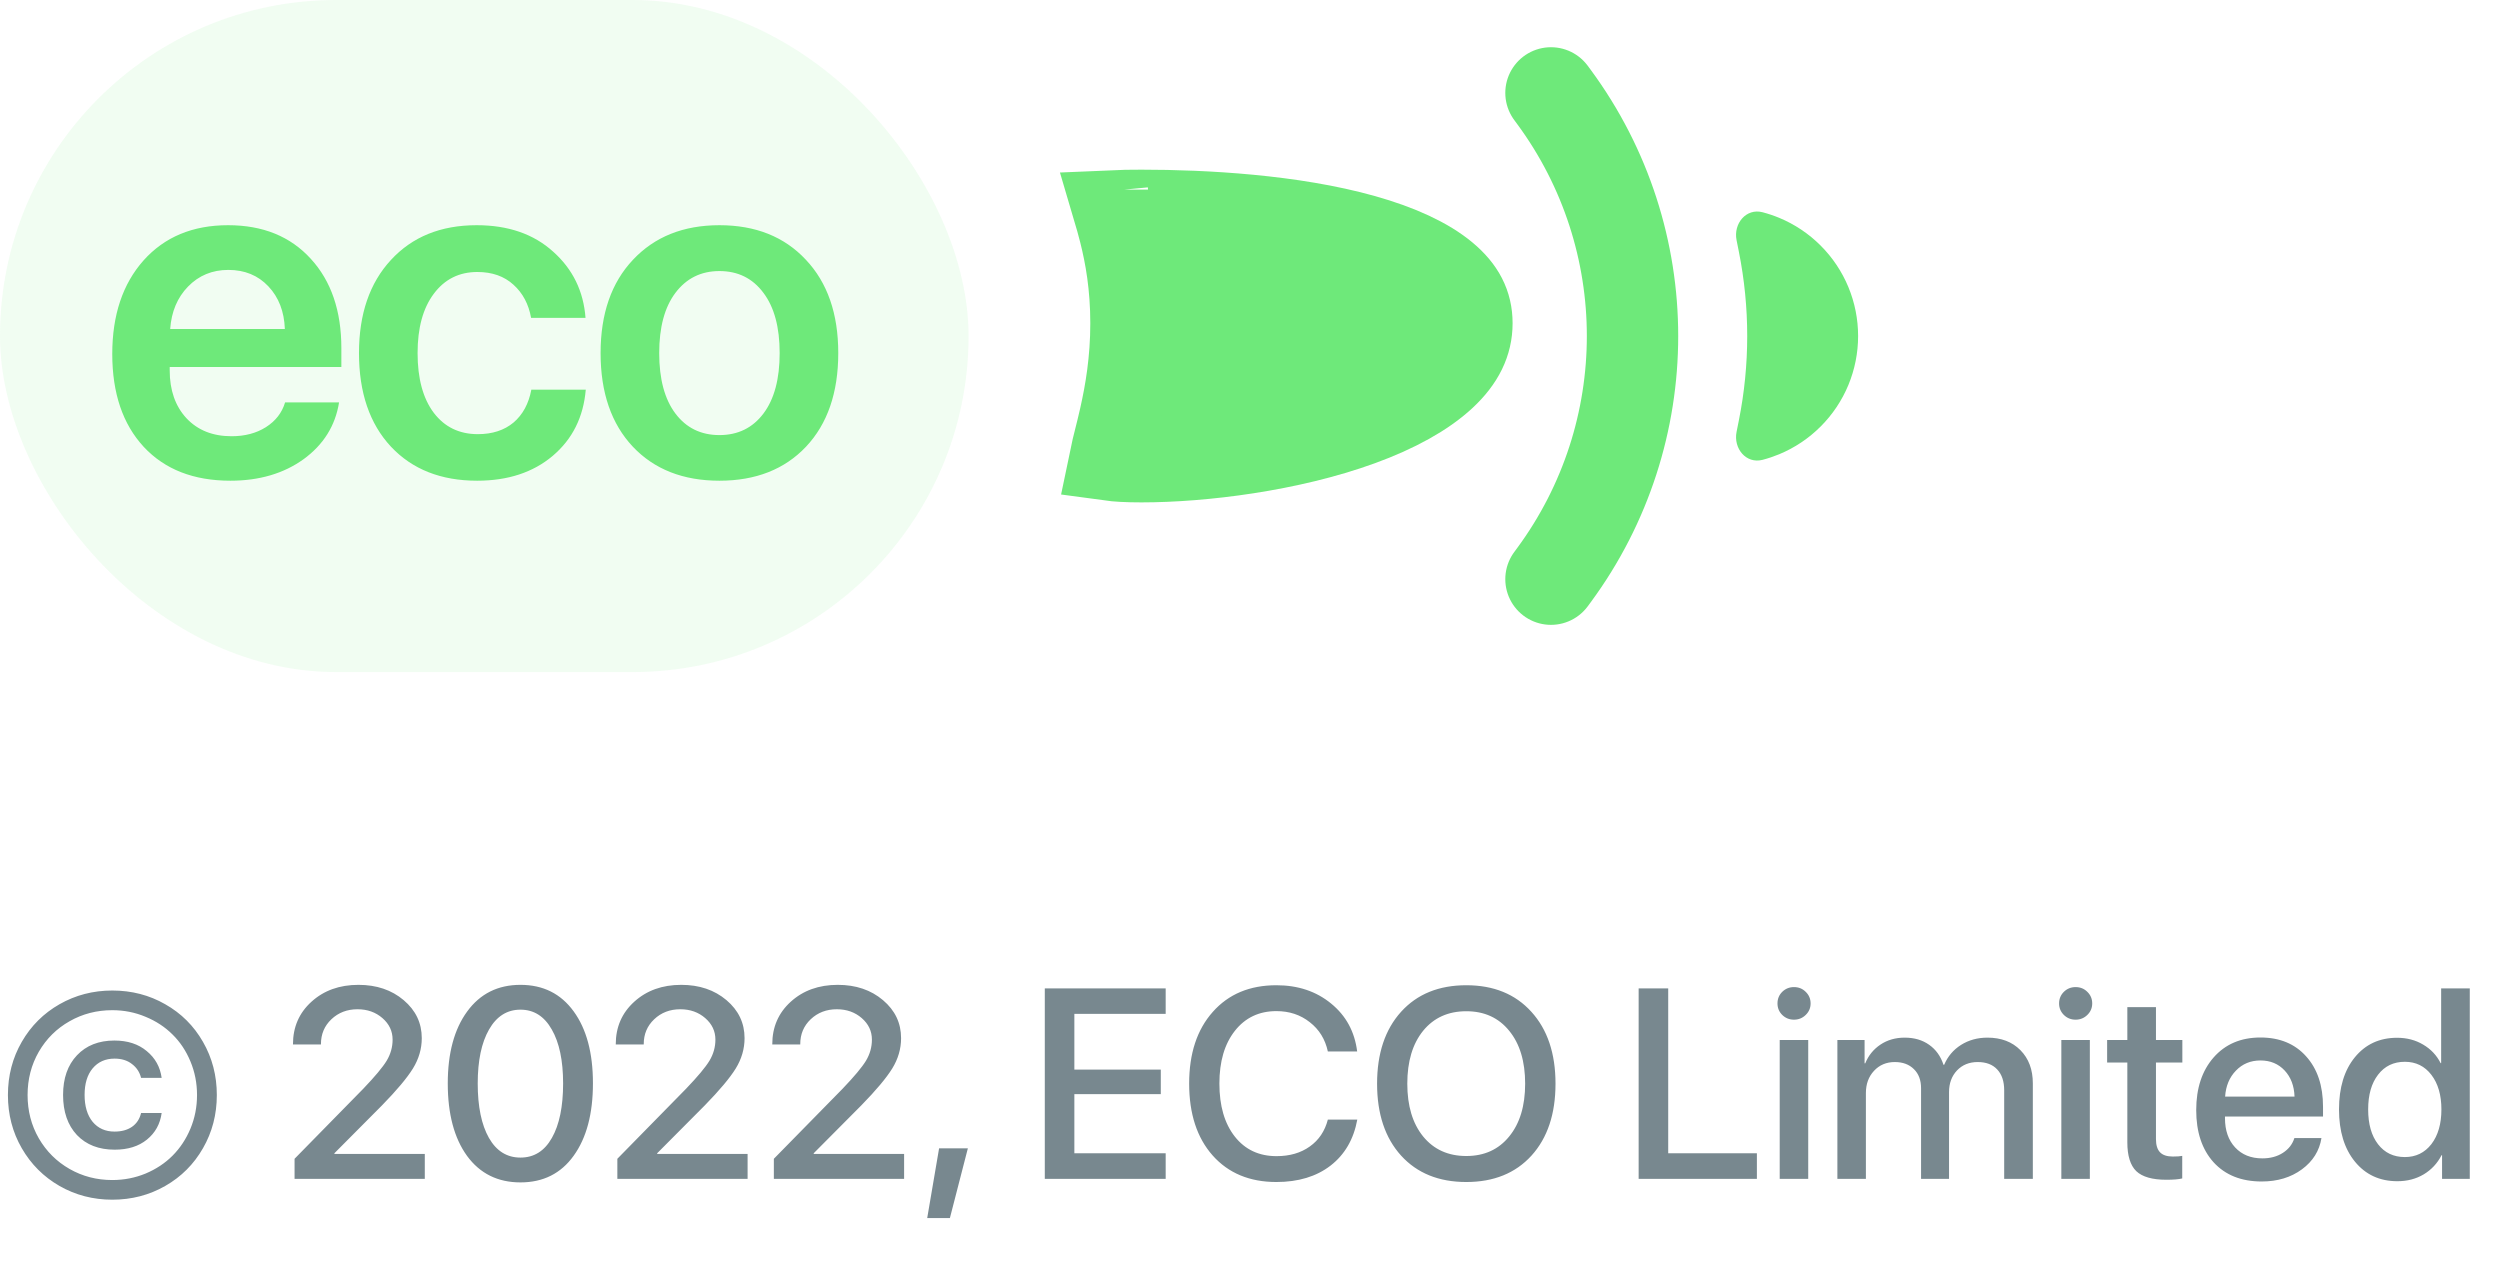 <svg width="148" height="76" viewBox="0 0 148 76" fill="none" xmlns="http://www.w3.org/2000/svg">
<rect width="57.34" height="39.787" rx="19.894" fill="#6EE97A" fill-opacity="0.1"/>
<path d="M13.517 15.979C12.566 15.979 11.771 16.308 11.131 16.966C10.5 17.615 10.148 18.452 10.075 19.476H16.863C16.826 18.443 16.502 17.602 15.889 16.953C15.277 16.303 14.486 15.979 13.517 15.979ZM16.877 23.823H20.072C19.852 25.203 19.153 26.323 17.974 27.183C16.794 28.033 15.35 28.458 13.64 28.458C11.464 28.458 9.755 27.791 8.511 26.456C7.268 25.112 6.646 23.279 6.646 20.957C6.646 18.653 7.264 16.806 8.498 15.417C9.741 14.027 11.41 13.332 13.503 13.332C15.56 13.332 17.192 13.995 18.399 15.321C19.606 16.637 20.209 18.402 20.209 20.614V21.725H10.047V21.931C10.047 23.101 10.377 24.042 11.035 24.756C11.702 25.469 12.594 25.825 13.709 25.825C14.495 25.825 15.172 25.647 15.738 25.29C16.314 24.925 16.694 24.436 16.877 23.823ZM34.663 18.818H31.441C31.295 18.004 30.947 17.35 30.399 16.857C29.85 16.354 29.137 16.102 28.259 16.102C27.181 16.102 26.321 16.532 25.681 17.391C25.041 18.242 24.721 19.412 24.721 20.902C24.721 22.41 25.041 23.59 25.681 24.44C26.321 25.281 27.19 25.702 28.287 25.702C29.146 25.702 29.85 25.473 30.399 25.016C30.947 24.55 31.299 23.901 31.455 23.069H34.677C34.54 24.696 33.886 26.003 32.716 26.991C31.555 27.969 30.065 28.458 28.246 28.458C26.106 28.458 24.406 27.786 23.144 26.442C21.883 25.089 21.252 23.242 21.252 20.902C21.252 18.589 21.883 16.752 23.144 15.389C24.406 14.018 26.097 13.332 28.218 13.332C30.083 13.332 31.592 13.853 32.744 14.896C33.905 15.929 34.545 17.236 34.663 18.818ZM47.719 26.442C46.449 27.786 44.739 28.458 42.59 28.458C40.442 28.458 38.732 27.786 37.462 26.442C36.191 25.089 35.555 23.242 35.555 20.902C35.555 18.571 36.195 16.729 37.475 15.376C38.755 14.013 40.46 13.332 42.59 13.332C44.73 13.332 46.435 14.013 47.706 15.376C48.985 16.729 49.625 18.571 49.625 20.902C49.625 23.242 48.99 25.089 47.719 26.442ZM39.985 24.481C40.625 25.331 41.493 25.757 42.59 25.757C43.688 25.757 44.556 25.331 45.196 24.481C45.836 23.631 46.156 22.438 46.156 20.902C46.156 19.375 45.836 18.187 45.196 17.337C44.556 16.477 43.688 16.047 42.59 16.047C41.502 16.047 40.634 16.477 39.985 17.337C39.345 18.187 39.025 19.375 39.025 20.902C39.025 22.438 39.345 23.631 39.985 24.481Z" fill="#6EE97A"/>
<path d="M87.159 19.136C87.159 20.313 86.655 21.373 85.552 22.401C84.407 23.467 82.698 24.407 80.585 25.178C76.364 26.718 71.16 27.355 67.576 27.355C66.714 27.355 66.098 27.318 65.662 27.258C65.701 27.067 65.754 26.837 65.823 26.553C65.857 26.416 65.895 26.265 65.935 26.104C66.041 25.681 66.165 25.186 66.281 24.671C66.612 23.2 66.932 21.358 66.932 19.136C66.932 16.909 66.611 15.148 66.267 13.78C66.143 13.285 66.014 12.836 65.903 12.461C66.348 12.441 66.896 12.431 67.576 12.431C71.301 12.431 76.531 12.717 80.756 13.906C82.876 14.503 84.548 15.274 85.649 16.194C86.681 17.055 87.159 17.985 87.159 19.136ZM65.575 11.226C65.575 11.226 65.576 11.234 65.577 11.248C65.575 11.233 65.575 11.226 65.575 11.226Z" fill="#6EE97A" stroke="#6EE97A" stroke-width="4.773"/>
<path d="M91.818 5.5L91.994 5.738C98.196 14.156 98.196 25.631 91.994 34.049L91.818 34.287" stroke="#6EE97A" stroke-width="5.409" stroke-linecap="round"/>
<path d="M102.805 14.221C102.608 13.236 103.373 12.311 104.344 12.565C104.677 12.652 105.004 12.762 105.324 12.894C106.243 13.275 107.078 13.833 107.781 14.537C108.485 15.24 109.043 16.075 109.424 16.994C109.804 17.913 110 18.899 110 19.893C110 20.888 109.804 21.873 109.424 22.793C109.043 23.712 108.485 24.547 107.781 25.25C107.078 25.954 106.243 26.512 105.324 26.893C105.004 27.025 104.677 27.135 104.344 27.222C103.373 27.476 102.608 26.551 102.805 25.566L102.941 24.886C103.6 21.59 103.6 18.197 102.941 14.901L102.805 14.221Z" fill="#6EE97A"/>
<path d="M6.648 71.022C5.513 71.022 4.471 70.751 3.523 70.209C2.581 69.667 1.836 68.923 1.289 67.975C0.742 67.027 0.469 65.977 0.469 64.826C0.469 63.675 0.742 62.626 1.289 61.678C1.836 60.73 2.581 59.988 3.523 59.451C4.471 58.91 5.513 58.639 6.648 58.639C7.794 58.639 8.839 58.91 9.781 59.451C10.729 59.988 11.474 60.73 12.016 61.678C12.562 62.626 12.836 63.675 12.836 64.826C12.836 65.977 12.562 67.027 12.016 67.975C11.474 68.923 10.729 69.667 9.781 70.209C8.833 70.751 7.789 71.022 6.648 71.022ZM6.648 69.858C7.341 69.858 7.997 69.73 8.617 69.475C9.237 69.214 9.768 68.863 10.211 68.42C10.659 67.972 11.013 67.438 11.273 66.819C11.534 66.194 11.664 65.529 11.664 64.826C11.664 64.123 11.534 63.459 11.273 62.834C11.013 62.209 10.659 61.678 10.211 61.24C9.768 60.798 9.237 60.449 8.617 60.194C7.997 59.933 7.341 59.803 6.648 59.803C5.727 59.803 4.883 60.022 4.117 60.459C3.352 60.891 2.745 61.493 2.297 62.264C1.854 63.035 1.633 63.889 1.633 64.826C1.633 65.764 1.854 66.618 2.297 67.389C2.745 68.16 3.352 68.764 4.117 69.201C4.883 69.639 5.727 69.858 6.648 69.858ZM9.57 63.811H8.352C8.268 63.472 8.089 63.199 7.812 62.99C7.542 62.777 7.198 62.67 6.781 62.67C6.24 62.67 5.807 62.863 5.484 63.248C5.167 63.628 5.008 64.152 5.008 64.819C5.008 65.49 5.167 66.022 5.484 66.412C5.807 66.798 6.24 66.99 6.781 66.99C7.193 66.99 7.536 66.897 7.812 66.709C8.089 66.516 8.268 66.243 8.352 65.889H9.57C9.482 66.54 9.19 67.066 8.695 67.467C8.206 67.863 7.57 68.061 6.789 68.061C5.852 68.061 5.107 67.772 4.555 67.194C4.008 66.61 3.734 65.819 3.734 64.819C3.734 63.834 4.008 63.053 4.555 62.475C5.107 61.891 5.846 61.6 6.773 61.6C7.555 61.6 8.193 61.808 8.688 62.225C9.188 62.636 9.482 63.165 9.57 63.811ZM17.344 61.819C17.344 60.803 17.708 59.964 18.438 59.303C19.172 58.636 20.099 58.303 21.219 58.303C22.292 58.303 23.185 58.605 23.898 59.209C24.612 59.813 24.969 60.563 24.969 61.459C24.969 62.089 24.794 62.688 24.445 63.256C24.096 63.819 23.487 64.545 22.617 65.436L19.797 68.272V68.311H25.148V69.787H17.438V68.6L21.508 64.451C22.195 63.733 22.656 63.181 22.891 62.795C23.125 62.404 23.242 61.988 23.242 61.545C23.242 61.045 23.042 60.621 22.641 60.272C22.24 59.923 21.747 59.748 21.164 59.748C20.549 59.748 20.034 59.946 19.617 60.342C19.206 60.733 19 61.222 19 61.811V61.834H17.344V61.819ZM33.961 68.42C33.206 69.472 32.156 69.998 30.812 69.998C29.469 69.998 28.414 69.475 27.648 68.428C26.888 67.376 26.508 65.946 26.508 64.139C26.508 62.347 26.891 60.928 27.656 59.881C28.422 58.829 29.474 58.303 30.812 58.303C32.151 58.303 33.2 58.826 33.961 59.873C34.721 60.915 35.102 62.334 35.102 64.131C35.102 65.938 34.721 67.368 33.961 68.42ZM28.945 67.365C29.388 68.141 30.01 68.529 30.812 68.529C31.615 68.529 32.234 68.141 32.672 67.365C33.115 66.584 33.336 65.509 33.336 64.139C33.336 62.785 33.112 61.719 32.664 60.944C32.221 60.162 31.604 59.772 30.812 59.772C30.021 59.772 29.401 60.162 28.953 60.944C28.505 61.725 28.281 62.79 28.281 64.139C28.281 65.509 28.503 66.584 28.945 67.365ZM36.453 61.819C36.453 60.803 36.818 59.964 37.547 59.303C38.281 58.636 39.208 58.303 40.328 58.303C41.401 58.303 42.294 58.605 43.008 59.209C43.721 59.813 44.078 60.563 44.078 61.459C44.078 62.089 43.904 62.688 43.555 63.256C43.206 63.819 42.596 64.545 41.727 65.436L38.906 68.272V68.311H44.258V69.787H36.547V68.6L40.617 64.451C41.305 63.733 41.766 63.181 42 62.795C42.234 62.404 42.352 61.988 42.352 61.545C42.352 61.045 42.151 60.621 41.75 60.272C41.349 59.923 40.857 59.748 40.273 59.748C39.659 59.748 39.143 59.946 38.727 60.342C38.315 60.733 38.109 61.222 38.109 61.811V61.834H36.453V61.819ZM45.719 61.819C45.719 60.803 46.083 59.964 46.812 59.303C47.547 58.636 48.474 58.303 49.594 58.303C50.667 58.303 51.56 58.605 52.273 59.209C52.987 59.813 53.344 60.563 53.344 61.459C53.344 62.089 53.169 62.688 52.82 63.256C52.471 63.819 51.862 64.545 50.992 65.436L48.172 68.272V68.311H53.523V69.787H45.812V68.6L49.883 64.451C50.57 63.733 51.031 63.181 51.266 62.795C51.5 62.404 51.617 61.988 51.617 61.545C51.617 61.045 51.417 60.621 51.016 60.272C50.615 59.923 50.122 59.748 49.539 59.748C48.925 59.748 48.409 59.946 47.992 60.342C47.581 60.733 47.375 61.222 47.375 61.811V61.834H45.719V61.819ZM56.234 72.108H54.891L55.594 67.983H57.297L56.234 72.108ZM69.008 68.272V69.787H61.852V58.514H69.008V60.022H63.602V63.319H68.719V64.772H63.602V68.272H69.008ZM75.562 69.975C73.979 69.975 72.721 69.451 71.789 68.404C70.862 67.358 70.398 65.938 70.398 64.147C70.398 62.365 70.865 60.951 71.797 59.904C72.729 58.852 73.984 58.326 75.562 58.326C76.844 58.326 77.924 58.688 78.805 59.412C79.685 60.131 80.198 61.076 80.344 62.248H78.609C78.453 61.524 78.096 60.946 77.539 60.514C76.987 60.076 76.328 59.858 75.562 59.858C74.537 59.858 73.716 60.248 73.102 61.029C72.492 61.806 72.188 62.844 72.188 64.147C72.188 65.464 72.492 66.511 73.102 67.287C73.711 68.058 74.534 68.444 75.57 68.444C76.352 68.444 77.008 68.253 77.539 67.873C78.076 67.493 78.432 66.962 78.609 66.279H80.352C80.138 67.446 79.609 68.355 78.766 69.006C77.927 69.652 76.859 69.975 75.562 69.975ZM86.805 58.326C88.424 58.326 89.708 58.85 90.656 59.897C91.609 60.944 92.086 62.363 92.086 64.154C92.086 65.946 91.612 67.365 90.664 68.412C89.716 69.454 88.43 69.975 86.805 69.975C85.18 69.975 83.893 69.454 82.945 68.412C81.997 67.365 81.523 65.946 81.523 64.154C81.523 62.363 81.997 60.944 82.945 59.897C83.893 58.85 85.18 58.326 86.805 58.326ZM86.805 59.865C85.732 59.865 84.88 60.251 84.25 61.022C83.625 61.792 83.312 62.837 83.312 64.154C83.312 65.467 83.625 66.509 84.25 67.279C84.88 68.05 85.732 68.436 86.805 68.436C87.872 68.436 88.719 68.05 89.344 67.279C89.974 66.509 90.289 65.467 90.289 64.154C90.289 62.837 89.974 61.792 89.344 61.022C88.719 60.251 87.872 59.865 86.805 59.865ZM104.008 68.272V69.787H97.008V58.514H98.758V68.272H104.008ZM105.359 69.787V61.569H107.047V69.787H105.359ZM106.898 60.084C106.706 60.272 106.474 60.365 106.203 60.365C105.932 60.365 105.701 60.272 105.508 60.084C105.32 59.897 105.227 59.67 105.227 59.404C105.227 59.134 105.32 58.904 105.508 58.717C105.701 58.529 105.932 58.436 106.203 58.436C106.479 58.436 106.711 58.529 106.898 58.717C107.091 58.904 107.188 59.134 107.188 59.404C107.188 59.67 107.091 59.897 106.898 60.084ZM108.773 69.787V61.569H110.383V62.951H110.422C110.609 62.488 110.909 62.118 111.32 61.842C111.732 61.566 112.211 61.428 112.758 61.428C113.326 61.428 113.807 61.569 114.203 61.85C114.604 62.131 114.888 62.527 115.055 63.037H115.094C115.307 62.537 115.641 62.144 116.094 61.858C116.552 61.571 117.073 61.428 117.656 61.428C118.469 61.428 119.12 61.675 119.609 62.17C120.099 62.665 120.344 63.321 120.344 64.139V69.787H118.648V64.545C118.648 64.014 118.51 63.602 118.234 63.311C117.964 63.019 117.578 62.873 117.078 62.873C116.578 62.873 116.169 63.04 115.852 63.373C115.539 63.706 115.383 64.134 115.383 64.654V69.787H113.727V64.42C113.727 63.946 113.586 63.571 113.305 63.295C113.023 63.014 112.646 62.873 112.172 62.873C111.672 62.873 111.26 63.048 110.938 63.397C110.62 63.74 110.461 64.178 110.461 64.709V69.787H108.773ZM122.031 69.787V61.569H123.719V69.787H122.031ZM123.57 60.084C123.378 60.272 123.146 60.365 122.875 60.365C122.604 60.365 122.372 60.272 122.18 60.084C121.992 59.897 121.898 59.67 121.898 59.404C121.898 59.134 121.992 58.904 122.18 58.717C122.372 58.529 122.604 58.436 122.875 58.436C123.151 58.436 123.383 58.529 123.57 58.717C123.763 58.904 123.859 59.134 123.859 59.404C123.859 59.67 123.763 59.897 123.57 60.084ZM125.938 59.623H127.633V61.569H129.195V62.904H127.633V67.436C127.633 67.79 127.714 68.05 127.875 68.217C128.036 68.384 128.289 68.467 128.633 68.467C128.883 68.467 129.068 68.454 129.188 68.428V69.764C128.979 69.816 128.667 69.842 128.25 69.842C127.422 69.842 126.828 69.673 126.469 69.334C126.115 68.99 125.938 68.42 125.938 67.623V62.904H124.742V61.569H125.938V59.623ZM135.25 63.373C134.88 62.977 134.404 62.779 133.82 62.779C133.237 62.779 132.753 62.98 132.367 63.381C131.982 63.777 131.768 64.29 131.727 64.92H135.836C135.815 64.285 135.62 63.769 135.25 63.373ZM135.828 67.373H137.43C137.31 68.128 136.924 68.746 136.273 69.225C135.622 69.704 134.828 69.944 133.891 69.944C132.688 69.944 131.74 69.566 131.047 68.811C130.359 68.05 130.016 67.019 130.016 65.717C130.016 64.425 130.359 63.386 131.047 62.6C131.74 61.813 132.664 61.42 133.82 61.42C134.956 61.42 135.857 61.792 136.523 62.537C137.19 63.277 137.523 64.272 137.523 65.522V66.1H131.719V66.201C131.719 66.92 131.919 67.496 132.32 67.928C132.721 68.36 133.258 68.576 133.93 68.576C134.404 68.576 134.81 68.467 135.148 68.248C135.487 68.029 135.714 67.738 135.828 67.373ZM141.922 69.928C140.88 69.928 140.044 69.542 139.414 68.772C138.784 68.001 138.469 66.969 138.469 65.678C138.469 64.386 138.781 63.358 139.406 62.592C140.036 61.821 140.87 61.436 141.906 61.436C142.484 61.436 143 61.571 143.453 61.842C143.906 62.108 144.25 62.472 144.484 62.936H144.516V58.514H146.211V69.787H144.57V68.389H144.539C144.294 68.868 143.943 69.246 143.484 69.522C143.031 69.792 142.51 69.928 141.922 69.928ZM142.367 62.858C141.701 62.858 141.172 63.113 140.781 63.623C140.391 64.128 140.195 64.813 140.195 65.678C140.195 66.548 140.391 67.235 140.781 67.74C141.172 68.246 141.701 68.498 142.367 68.498C143.018 68.498 143.542 68.243 143.938 67.733C144.333 67.217 144.531 66.532 144.531 65.678C144.531 64.829 144.333 64.147 143.938 63.631C143.542 63.115 143.018 62.858 142.367 62.858Z" fill="#78888F"/>
</svg>
